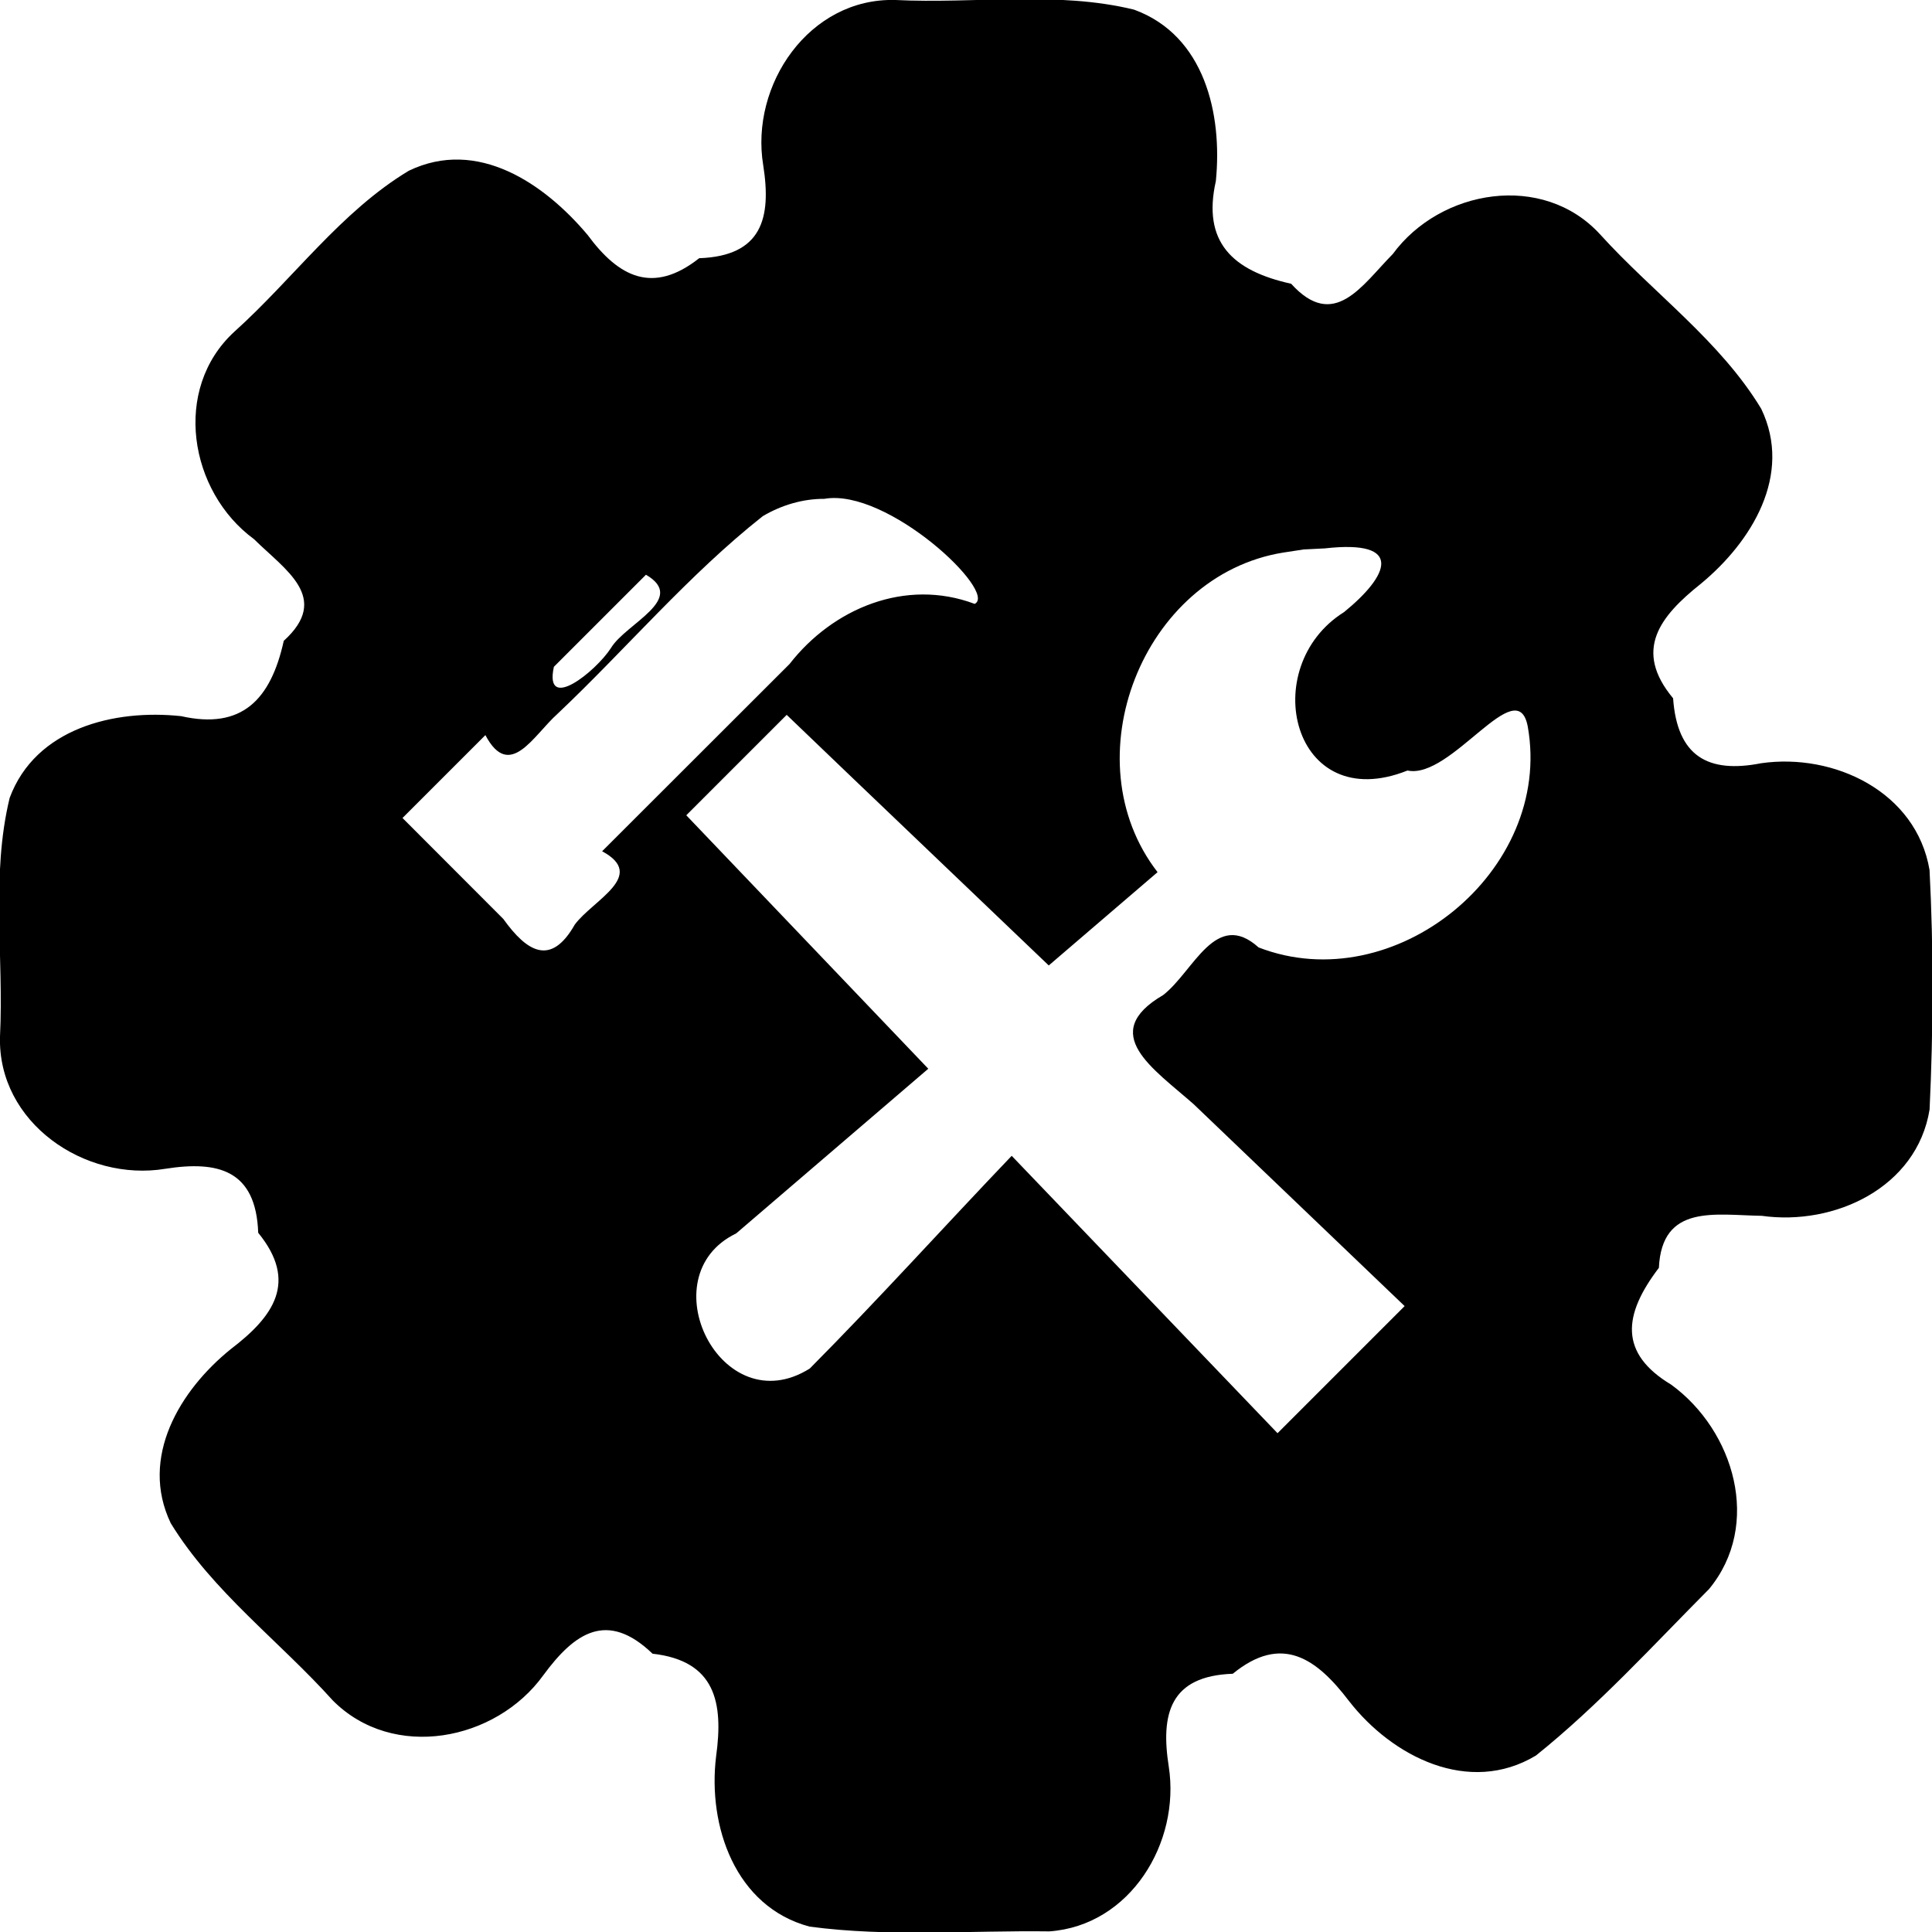 <?xml version="1.0" encoding="UTF-8" standalone="no"?>
<svg xmlns="http://www.w3.org/2000/svg" viewBox="0 0 128 128">
  <style type="text/css">
    path { fill:black; stroke:none; }
    @media (prefers-color-scheme: dark) { path { fill:white; } }
  </style>
  <path d="m 59.329,0 c -5.708,-0.165 -9.645,5.621 -8.763,10.953 0.553,3.507 -0.088,6.007 -4.242,6.154 -3.065,2.416 -5.328,1.262 -7.395,-1.544 -2.859,-3.399 -7.293,-6.443 -11.844,-4.251 -4.504,2.709 -7.674,7.175 -11.557,10.663 -4.137,3.794 -2.999,10.596 1.302,13.747 2.068,2.046 5.117,3.881 1.97,6.735 -0.863,3.911 -2.783,5.896 -6.799,4.99 C 7.565,46.971 2.354,48.252 0.64,52.863 -0.608,57.998 0.257,63.41 0,68.671 c -0.164,5.708 5.621,9.648 10.954,8.764 3.506,-0.552 6.006,0.088 6.153,4.24 2.651,3.246 1.028,5.543 -1.815,7.706 -3.375,2.724 -6.064,7.176 -3.981,11.533 2.775,4.532 7.199,7.809 10.739,11.747 3.996,4.019 10.805,2.688 13.951,-1.678 2.061,-2.806 4.221,-4.31 7.233,-1.421 4.164,0.471 4.704,3.232 4.21,6.799 -0.568,4.613 1.266,9.965 6.189,11.281 5.24,0.703 10.601,0.246 15.891,0.317 5.364,-0.382 8.687,-5.884 7.91,-10.914 -0.551,-3.506 0.086,-6.008 4.24,-6.154 3.246,-2.652 5.544,-1.028 7.707,1.815 2.861,3.677 7.939,6.27 12.377,3.604 4.123,-3.305 7.739,-7.276 11.467,-11.027 3.528,-4.261 1.669,-10.502 -2.5,-13.543 -3.478,-2.089 -3.187,-4.634 -0.82,-7.743 0.203,-4.252 3.721,-3.493 6.817,-3.446 4.807,0.679 10.278,-1.862 11.118,-7.042 0.248,-5.27 0.27,-10.6 -0.003,-15.869 -0.877,-5.181 -6.322,-7.767 -11.155,-7.074 -3.512,0.69 -5.561,-0.446 -5.835,-4.303 -2.655,-3.19 -0.875,-5.425 1.838,-7.587 3.352,-2.769 6.105,-7.203 4.002,-11.59 -2.719,-4.504 -7.161,-7.676 -10.677,-11.559 -3.787,-4.142 -10.586,-2.99 -13.734,1.303 -2.046,2.069 -3.881,5.117 -6.736,1.969 C 81.63,17.937 79.648,16.016 80.553,12.001 80.997,7.564 79.817,2.35 75.135,0.639 70.041,-0.607 64.559,0.257 59.329,0 Z m -4.706,33.048 c 4.18,-0.73 11.512,6.198 9.952,6.961 -4.584,-1.725 -9.399,0.301 -12.265,3.983 -4.139,4.135 -8.278,8.271 -12.418,12.406 3.01,1.621 -0.615,3.239 -1.811,4.858 -1.574,2.771 -3.153,1.835 -4.733,-0.371 -2.227,-2.23 -4.454,-4.461 -6.681,-6.691 1.83,-1.83 3.661,-3.661 5.491,-5.491 1.612,3.05 3.189,0.008 4.776,-1.407 4.571,-4.322 8.67,-9.201 13.602,-13.099 1.231,-0.73 2.651,-1.155 4.087,-1.148 z m 33.134,3.286 c 5.337,-0.607 4.243,1.815 1.293,4.217 -5.808,3.634 -3.432,13.548 4.201,10.498 2.901,0.626 7.284,-6.637 7.97,-2.897 1.685,9.55 -8.834,18.103 -17.835,14.618 -2.853,-2.567 -4.299,1.589 -6.325,3.156 -4.348,2.543 -0.636,4.878 2.033,7.24 4.655,4.456 9.311,8.911 13.967,13.366 -2.807,2.807 -5.614,5.614 -8.421,8.421 C 78.766,88.829 72.896,82.703 67.027,76.576 62.555,81.256 58.188,86.099 53.65,90.668 47.784,94.353 42.928,84.536 48.772,81.719 53.015,78.082 57.258,74.444 61.501,70.807 56.157,65.209 50.812,59.611 45.468,54.014 c 2.218,-2.218 4.435,-4.435 6.653,-6.653 5.774,5.548 11.579,11.064 17.362,16.603 2.403,-2.06 4.806,-4.121 7.209,-6.181 -5.766,-7.442 -1.007,-19.668 8.328,-21.174 l 1.348,-0.206 1.388,-0.07 z m -44.96,1.743 c 2.761,1.617 -1.342,3.234 -2.316,4.851 -1.004,1.561 -4.451,4.319 -3.785,1.25 2.034,-2.034 4.067,-4.068 6.101,-6.101 z" />
</svg>
